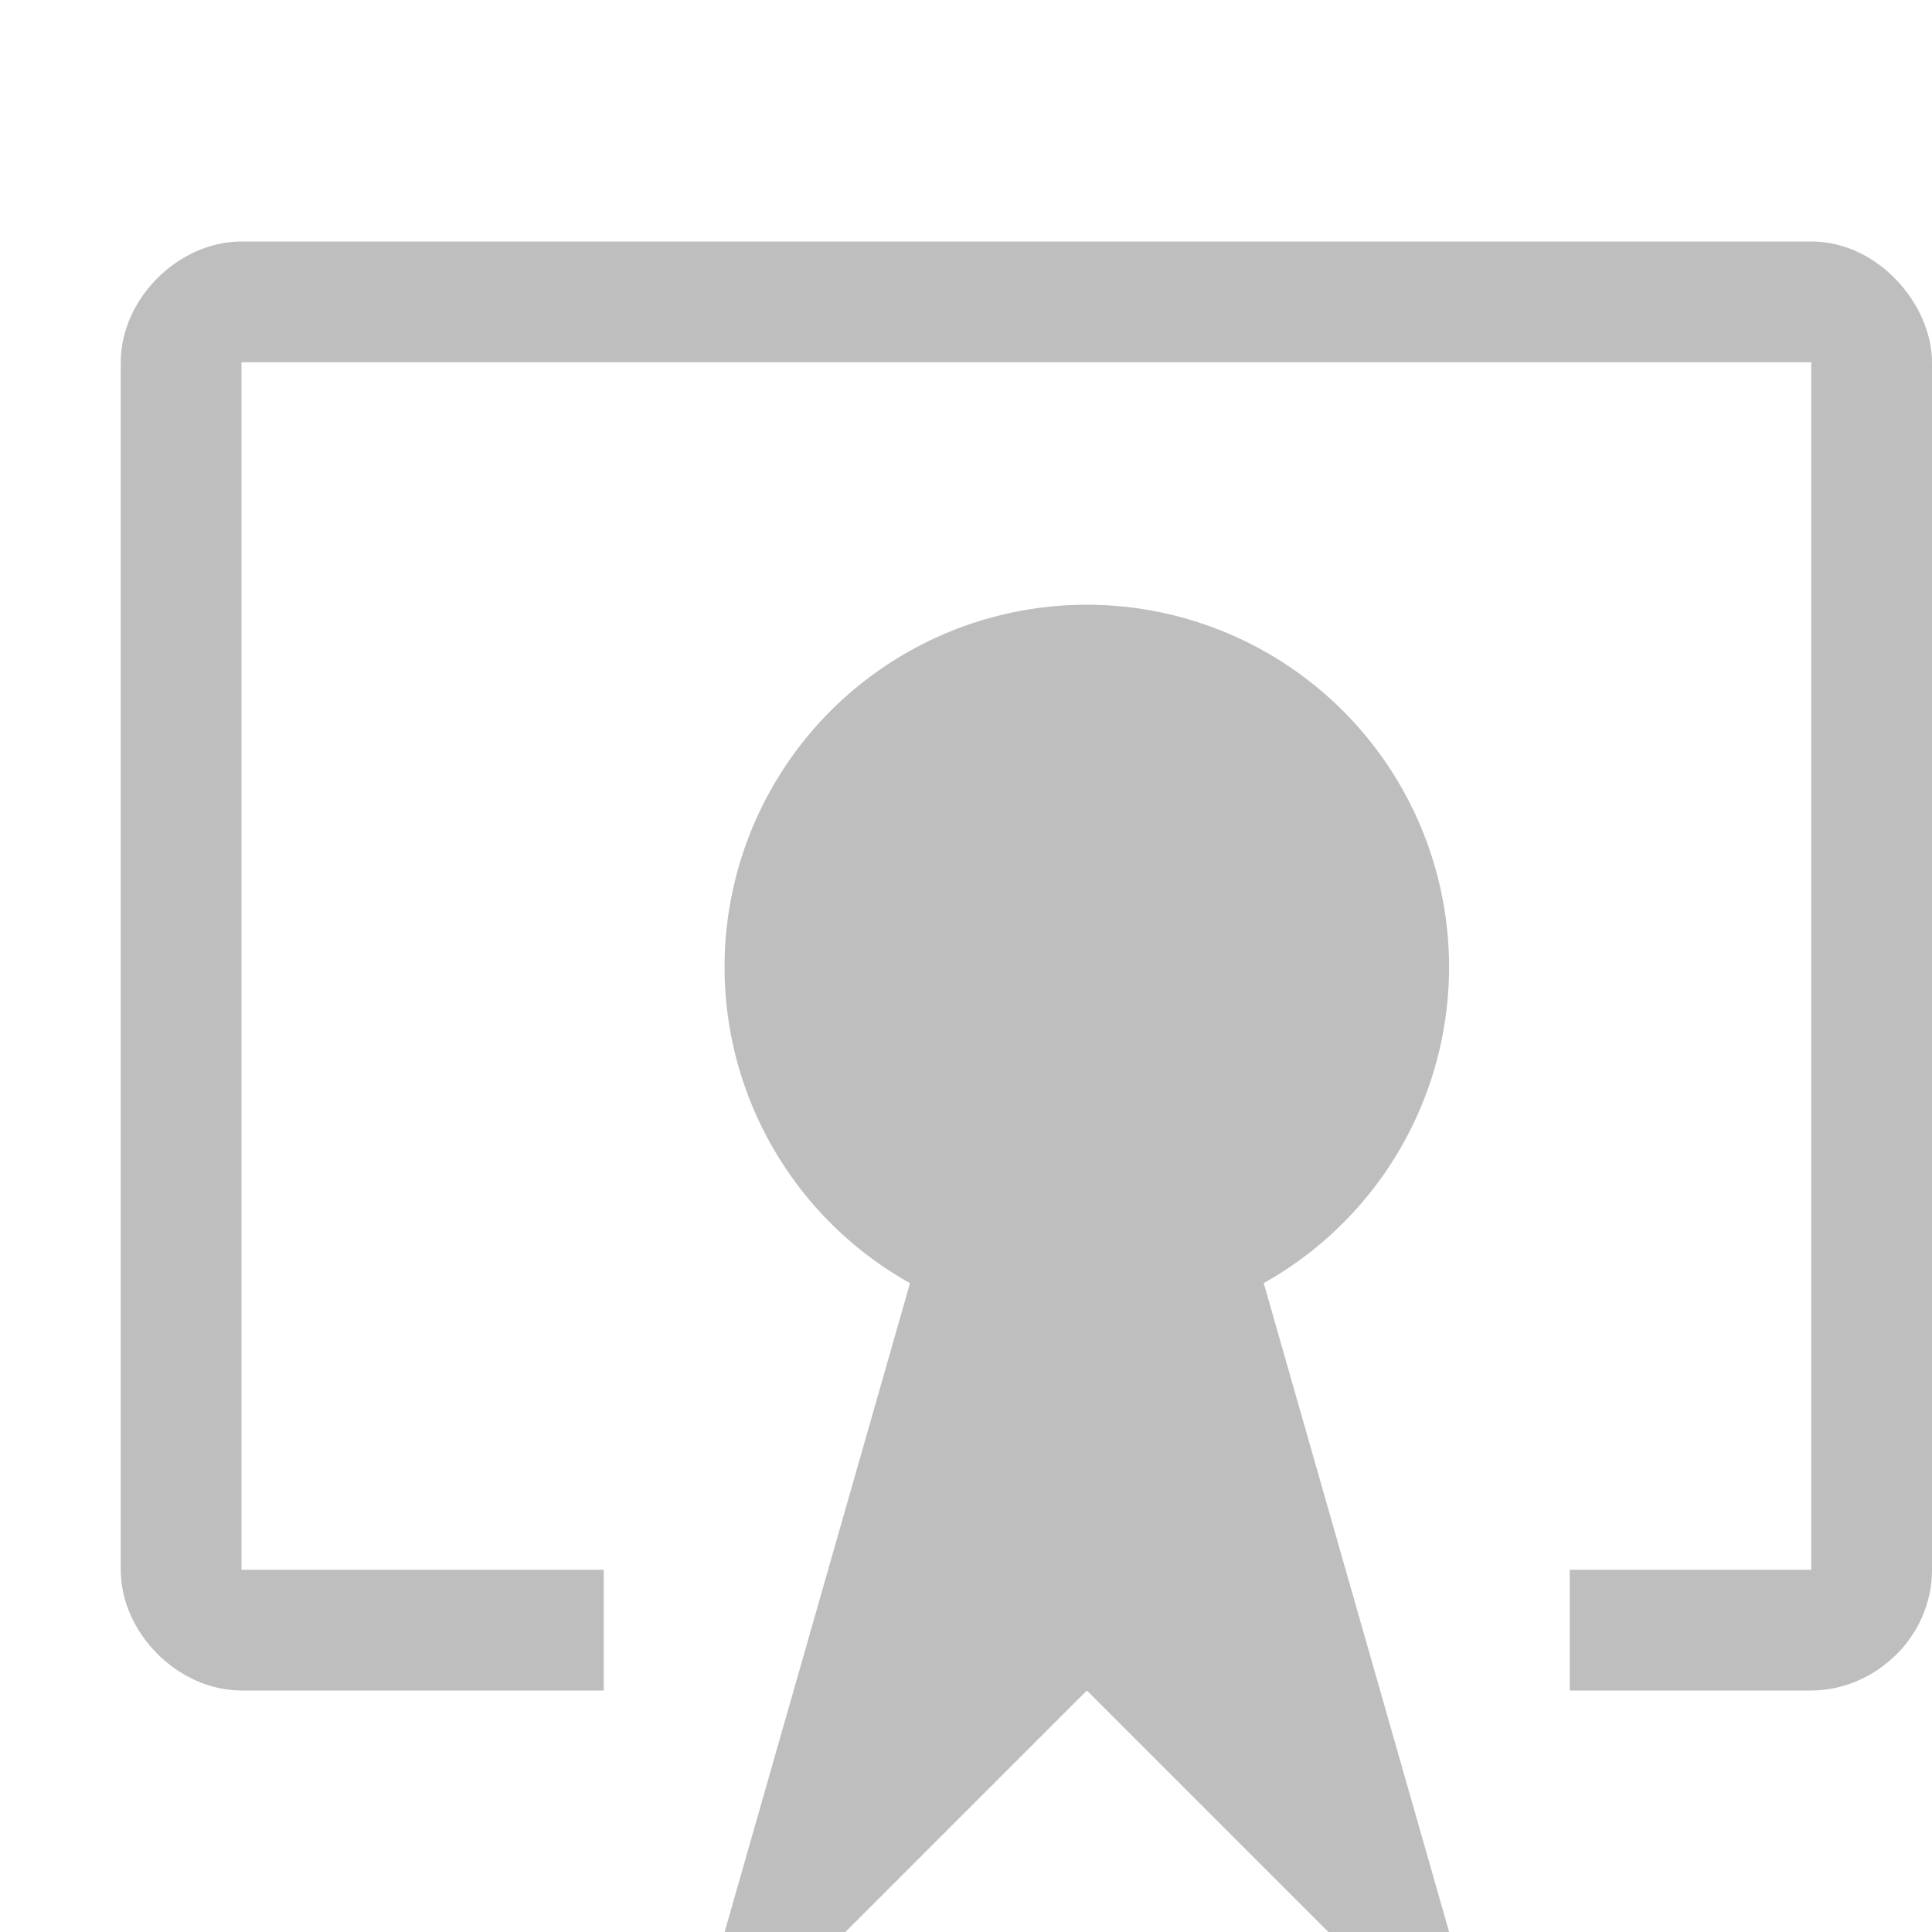 <?xml version="1.0" encoding="UTF-8" standalone="no"?>
<svg
   xmlns:dc="http://purl.org/dc/elements/1.1/"
   xmlns:cc="http://creativecommons.org/ns#"
   xmlns:rdf="http://www.w3.org/1999/02/22-rdf-syntax-ns#"
   xmlns:svg="http://www.w3.org/2000/svg"
   xmlns="http://www.w3.org/2000/svg"
   xmlns:sodipodi="http://sodipodi.sourceforge.net/DTD/sodipodi-0.dtd"
   xmlns:inkscape="http://www.inkscape.org/namespaces/inkscape"
   height="16"
   id="svg7384"
   version="1.1"
   width="16"
   inkscape:version="0.91 r13725"
   sodipodi:docname="application-certificate-symbolic.svg">
  <sodipodi:namedview
     pagecolor="#ffffff"
     bordercolor="#666666"
     borderopacity="1"
     objecttolerance="10"
     gridtolerance="10"
     guidetolerance="10"
     inkscape:pageopacity="0"
     inkscape:pageshadow="2"
     inkscape:window-width="640"
     inkscape:window-height="480"
     id="namedview156501" />
  <title
     id="title9167">elementary Symbolic Icon Theme</title>
  <defs
     id="defs7386" />
  <g
     id="layer9"
     label="status"
     style="display:inline"
     transform="translate(-753,478)" />
  <g
     id="layer10"
     style="display:inline"
     transform="translate(-753,478)" />
  <g
     id="layer13"
     style="display:inline"
     transform="translate(-753,478)" />
  <g
     id="layer14"
     transform="translate(-753,478)">
    <path
       d="m 755,-476 c -0.524,5e-5 -1,0.476 -1,1 l 0,10 c 5e-5,0.524 0.476,1 1,1 l 3,0 0,-1 -3,0 0,-10 13,0 0,10 -2,0 0,1 2,0 c 0.519,0 1,-0.435 1,-1 l 0,-10 c 7.5e-4,-0.467 -0.437,-1 -1,-1 l -13,0 z"
       id="path1234-2"
       style="font-size:medium;font-style:normal;font-variant:normal;font-weight:normal;font-stretch:normal;text-indent:0;text-align:start;text-decoration:none;line-height:normal;letter-spacing:normal;word-spacing:normal;text-transform:none;direction:ltr;block-progression:tb;writing-mode:lr-tb;text-anchor:start;baseline-shift:baseline;color:#000000;fill:#bebebe;fill-opacity:1;stroke:none;stroke-width:2;marker:none;visibility:visible;display:inline;overflow:visible;enable-background:accumulate;font-family:Sans;-inkscape-font-specification:Sans" />
    <path
       d="m 765,-469.937 a 3,3 0 0 1 -5.999,0 3,3 0 1 1 5.999,0 z"
       id="path4136-5"
       style="fill:#bebebe;fill-opacity:1;fill-rule:nonzero;stroke:none" />
    <path
       d="m 761.001,-469 -2,7 1,0 2,-2 2,2 1,0 -2,-7"
       id="path3655-4-1"
       style="fill:#bebebe;fill-opacity:1;fill-rule:evenodd;stroke:none" />
  </g>
  <g
     id="layer15"
     style="display:inline"
     transform="translate(-753,478)" />
  <g
     id="g71291"
     style="display:inline"
     transform="translate(-753,478)" />
  <g
     id="g4953"
     style="display:inline"
     transform="translate(-753,478)" />
  <g
     id="layer12"
     style="display:inline"
     transform="translate(-753,478)" />
</svg>

